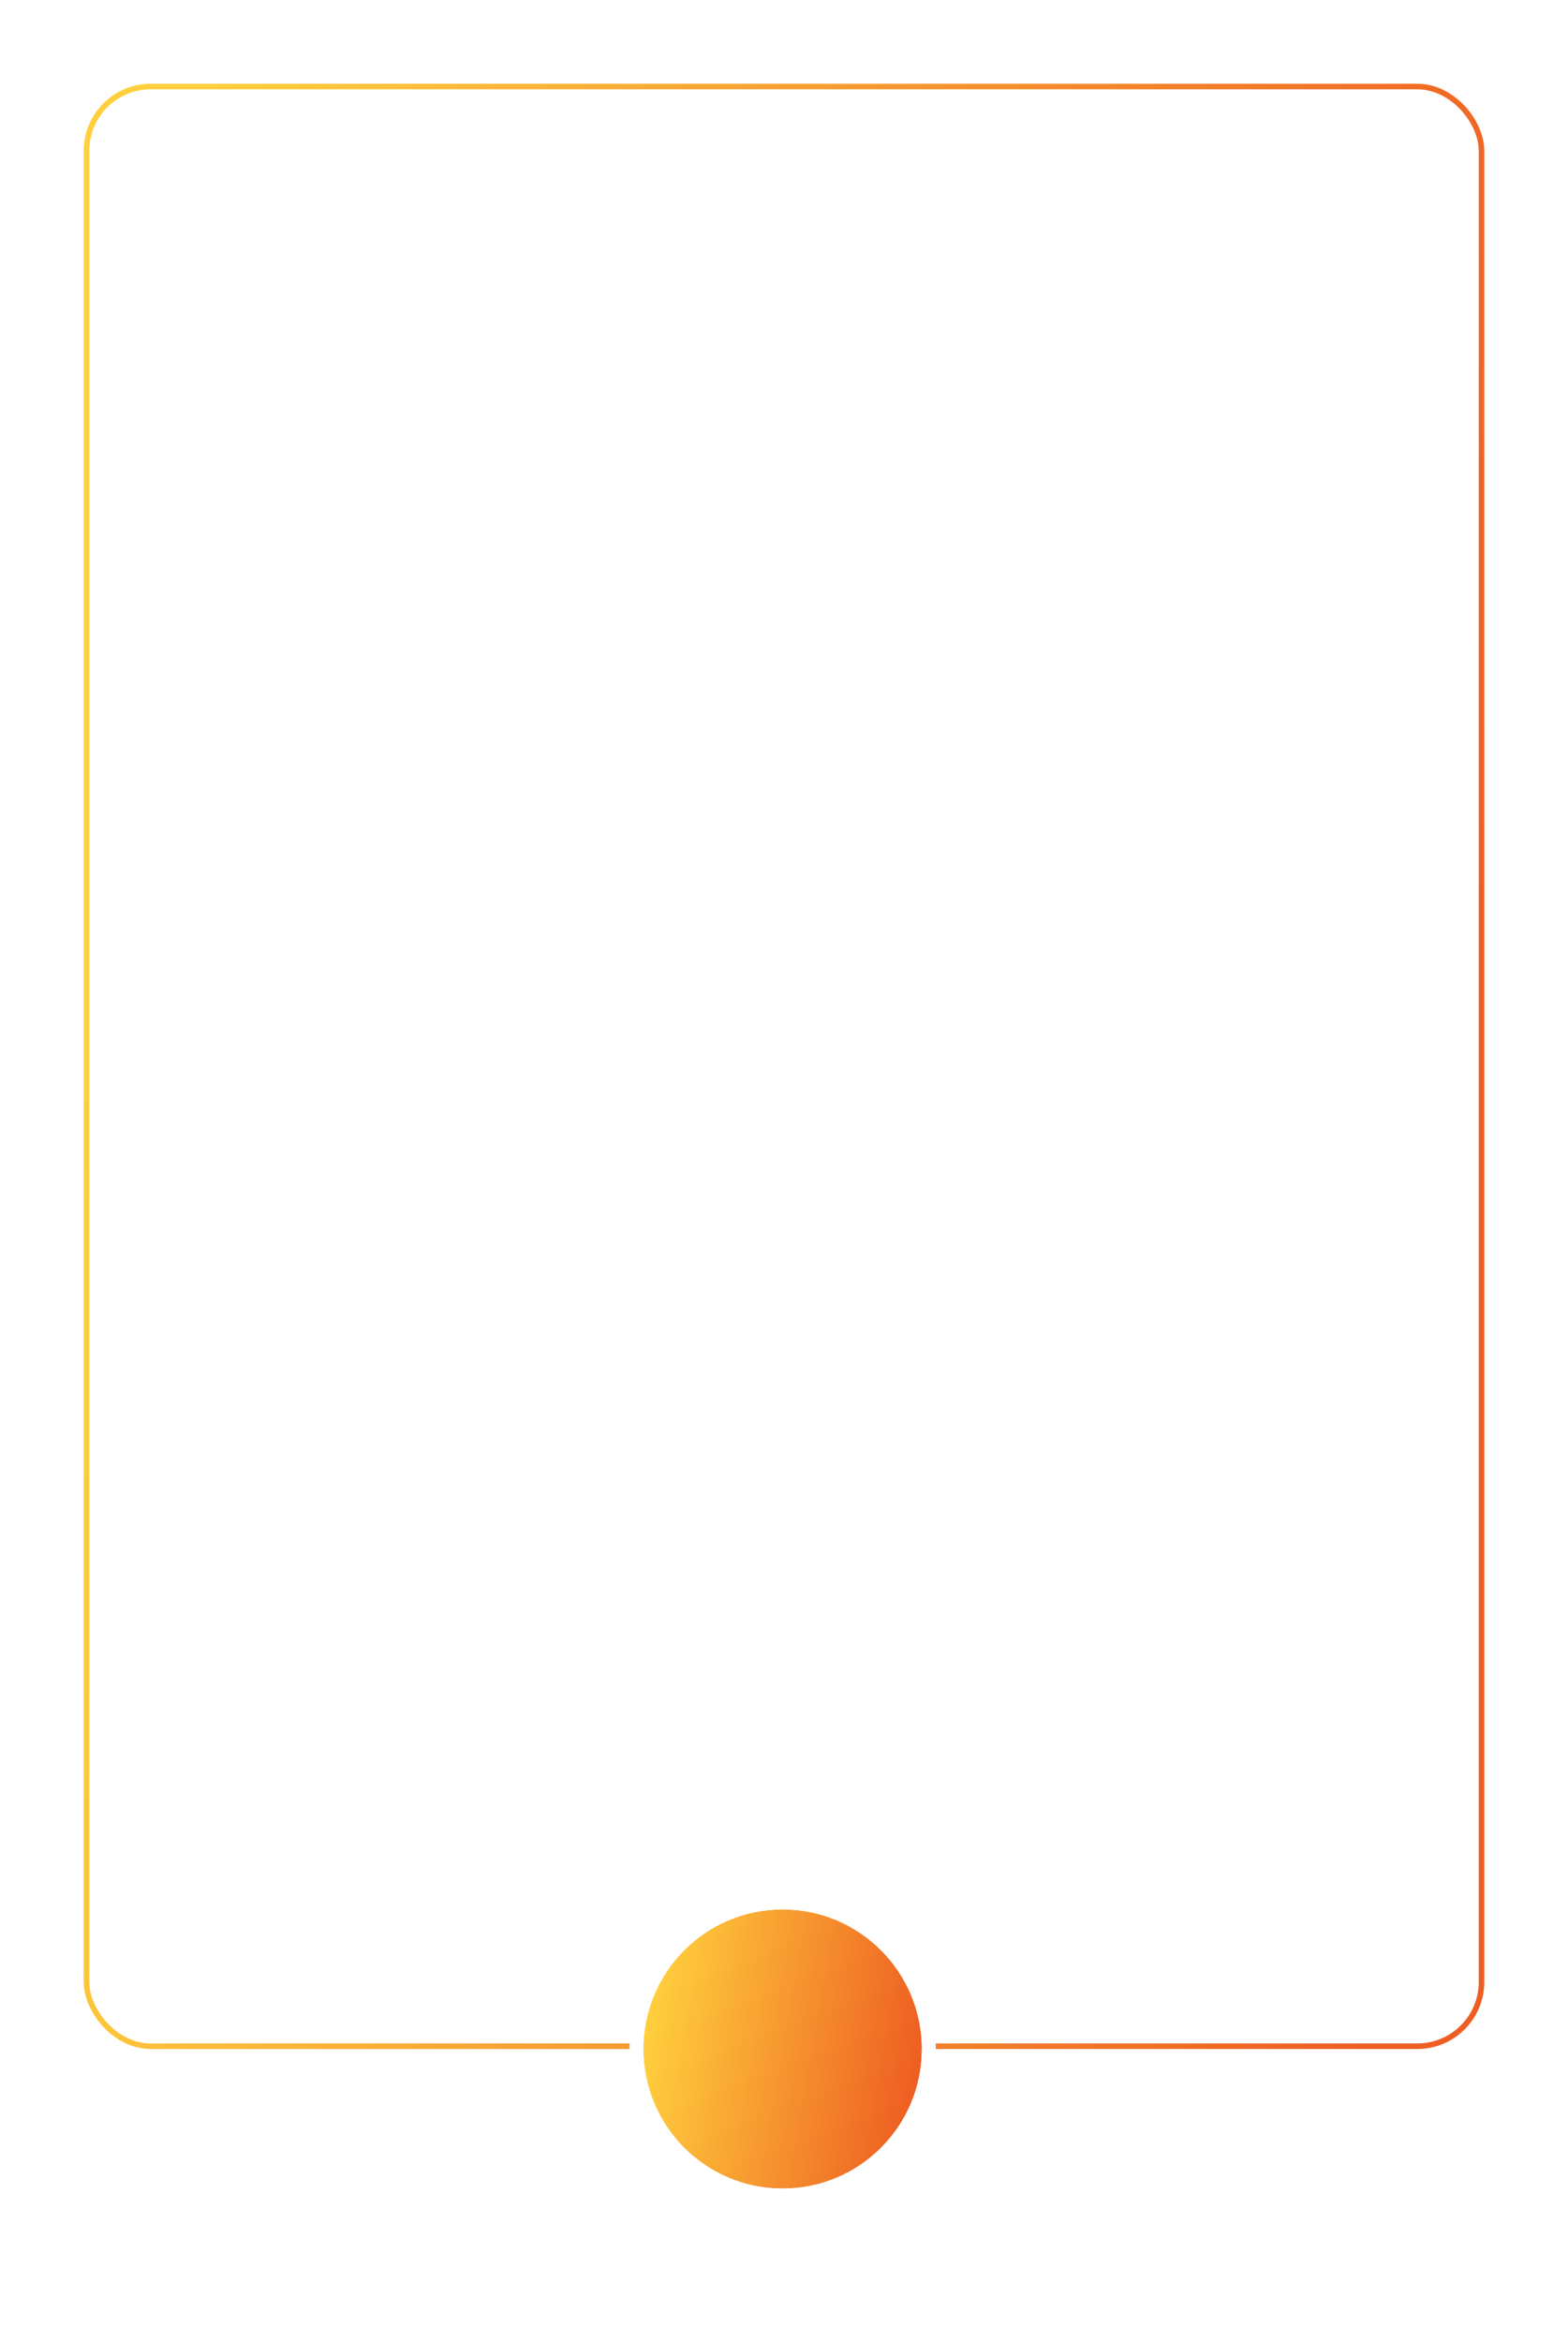 <svg width="562" height="839" viewBox="0 0 562 839" fill="none" xmlns="http://www.w3.org/2000/svg">
<g filter="url(#filter0_d_0_918)">
<rect x="30" y="30" width="502" height="704" rx="24" fill="white"/>
<rect x="31" y="31" width="500" height="702" rx="23" stroke="url(#paint0_linear_0_918)" stroke-width="2"/>
</g>
<g filter="url(#filter1_d_0_918)">
<ellipse cx="280.501" cy="734" rx="49.901" ry="50" fill="url(#paint1_linear_0_918)"/>
<path d="M280.501 786.5C309.446 786.5 332.902 762.99 332.902 734C332.902 705.01 309.446 681.5 280.501 681.5C251.556 681.5 228.1 705.01 228.1 734C228.1 762.99 251.556 786.5 280.501 786.5Z" stroke="white" stroke-width="5"/>
</g>
<defs>
<filter id="filter0_d_0_918" x="0" y="0" width="562" height="764" filterUnits="userSpaceOnUse" color-interpolation-filters="sRGB">
<feFlood flood-opacity="0" result="BackgroundImageFix"/>
<feColorMatrix in="SourceAlpha" type="matrix" values="0 0 0 0 0 0 0 0 0 0 0 0 0 0 0 0 0 0 127 0" result="hardAlpha"/>
<feOffset/>
<feGaussianBlur stdDeviation="15"/>
<feComposite in2="hardAlpha" operator="out"/>
<feColorMatrix type="matrix" values="0 0 0 0 0 0 0 0 0 0 0 0 0 0 0 0 0 0 0.1 0"/>
<feBlend mode="normal" in2="BackgroundImageFix" result="effect1_dropShadow_0_918"/>
<feBlend mode="normal" in="SourceGraphic" in2="effect1_dropShadow_0_918" result="shape"/>
</filter>
<filter id="filter1_d_0_918" x="175.6" y="629" width="209.801" height="210" filterUnits="userSpaceOnUse" color-interpolation-filters="sRGB">
<feFlood flood-opacity="0" result="BackgroundImageFix"/>
<feColorMatrix in="SourceAlpha" type="matrix" values="0 0 0 0 0 0 0 0 0 0 0 0 0 0 0 0 0 0 127 0" result="hardAlpha"/>
<feOffset/>
<feGaussianBlur stdDeviation="25"/>
<feComposite in2="hardAlpha" operator="out"/>
<feColorMatrix type="matrix" values="0 0 0 0 0 0 0 0 0 0 0 0 0 0 0 0 0 0 0.1 0"/>
<feBlend mode="normal" in2="BackgroundImageFix" result="effect1_dropShadow_0_918"/>
<feBlend mode="normal" in="SourceGraphic" in2="effect1_dropShadow_0_918" result="shape"/>
</filter>
<linearGradient id="paint0_linear_0_918" x1="30" y1="382" x2="524.211" y2="444.044" gradientUnits="userSpaceOnUse">
<stop stop-color="#FFCF3D"/>
<stop offset="1" stop-color="#EE5E22"/>
</linearGradient>
<linearGradient id="paint1_linear_0_918" x1="230.6" y1="734" x2="327.413" y2="751.011" gradientUnits="userSpaceOnUse">
<stop stop-color="#FFCF3D"/>
<stop offset="1" stop-color="#EE5E22"/>
</linearGradient>
</defs>
</svg>
